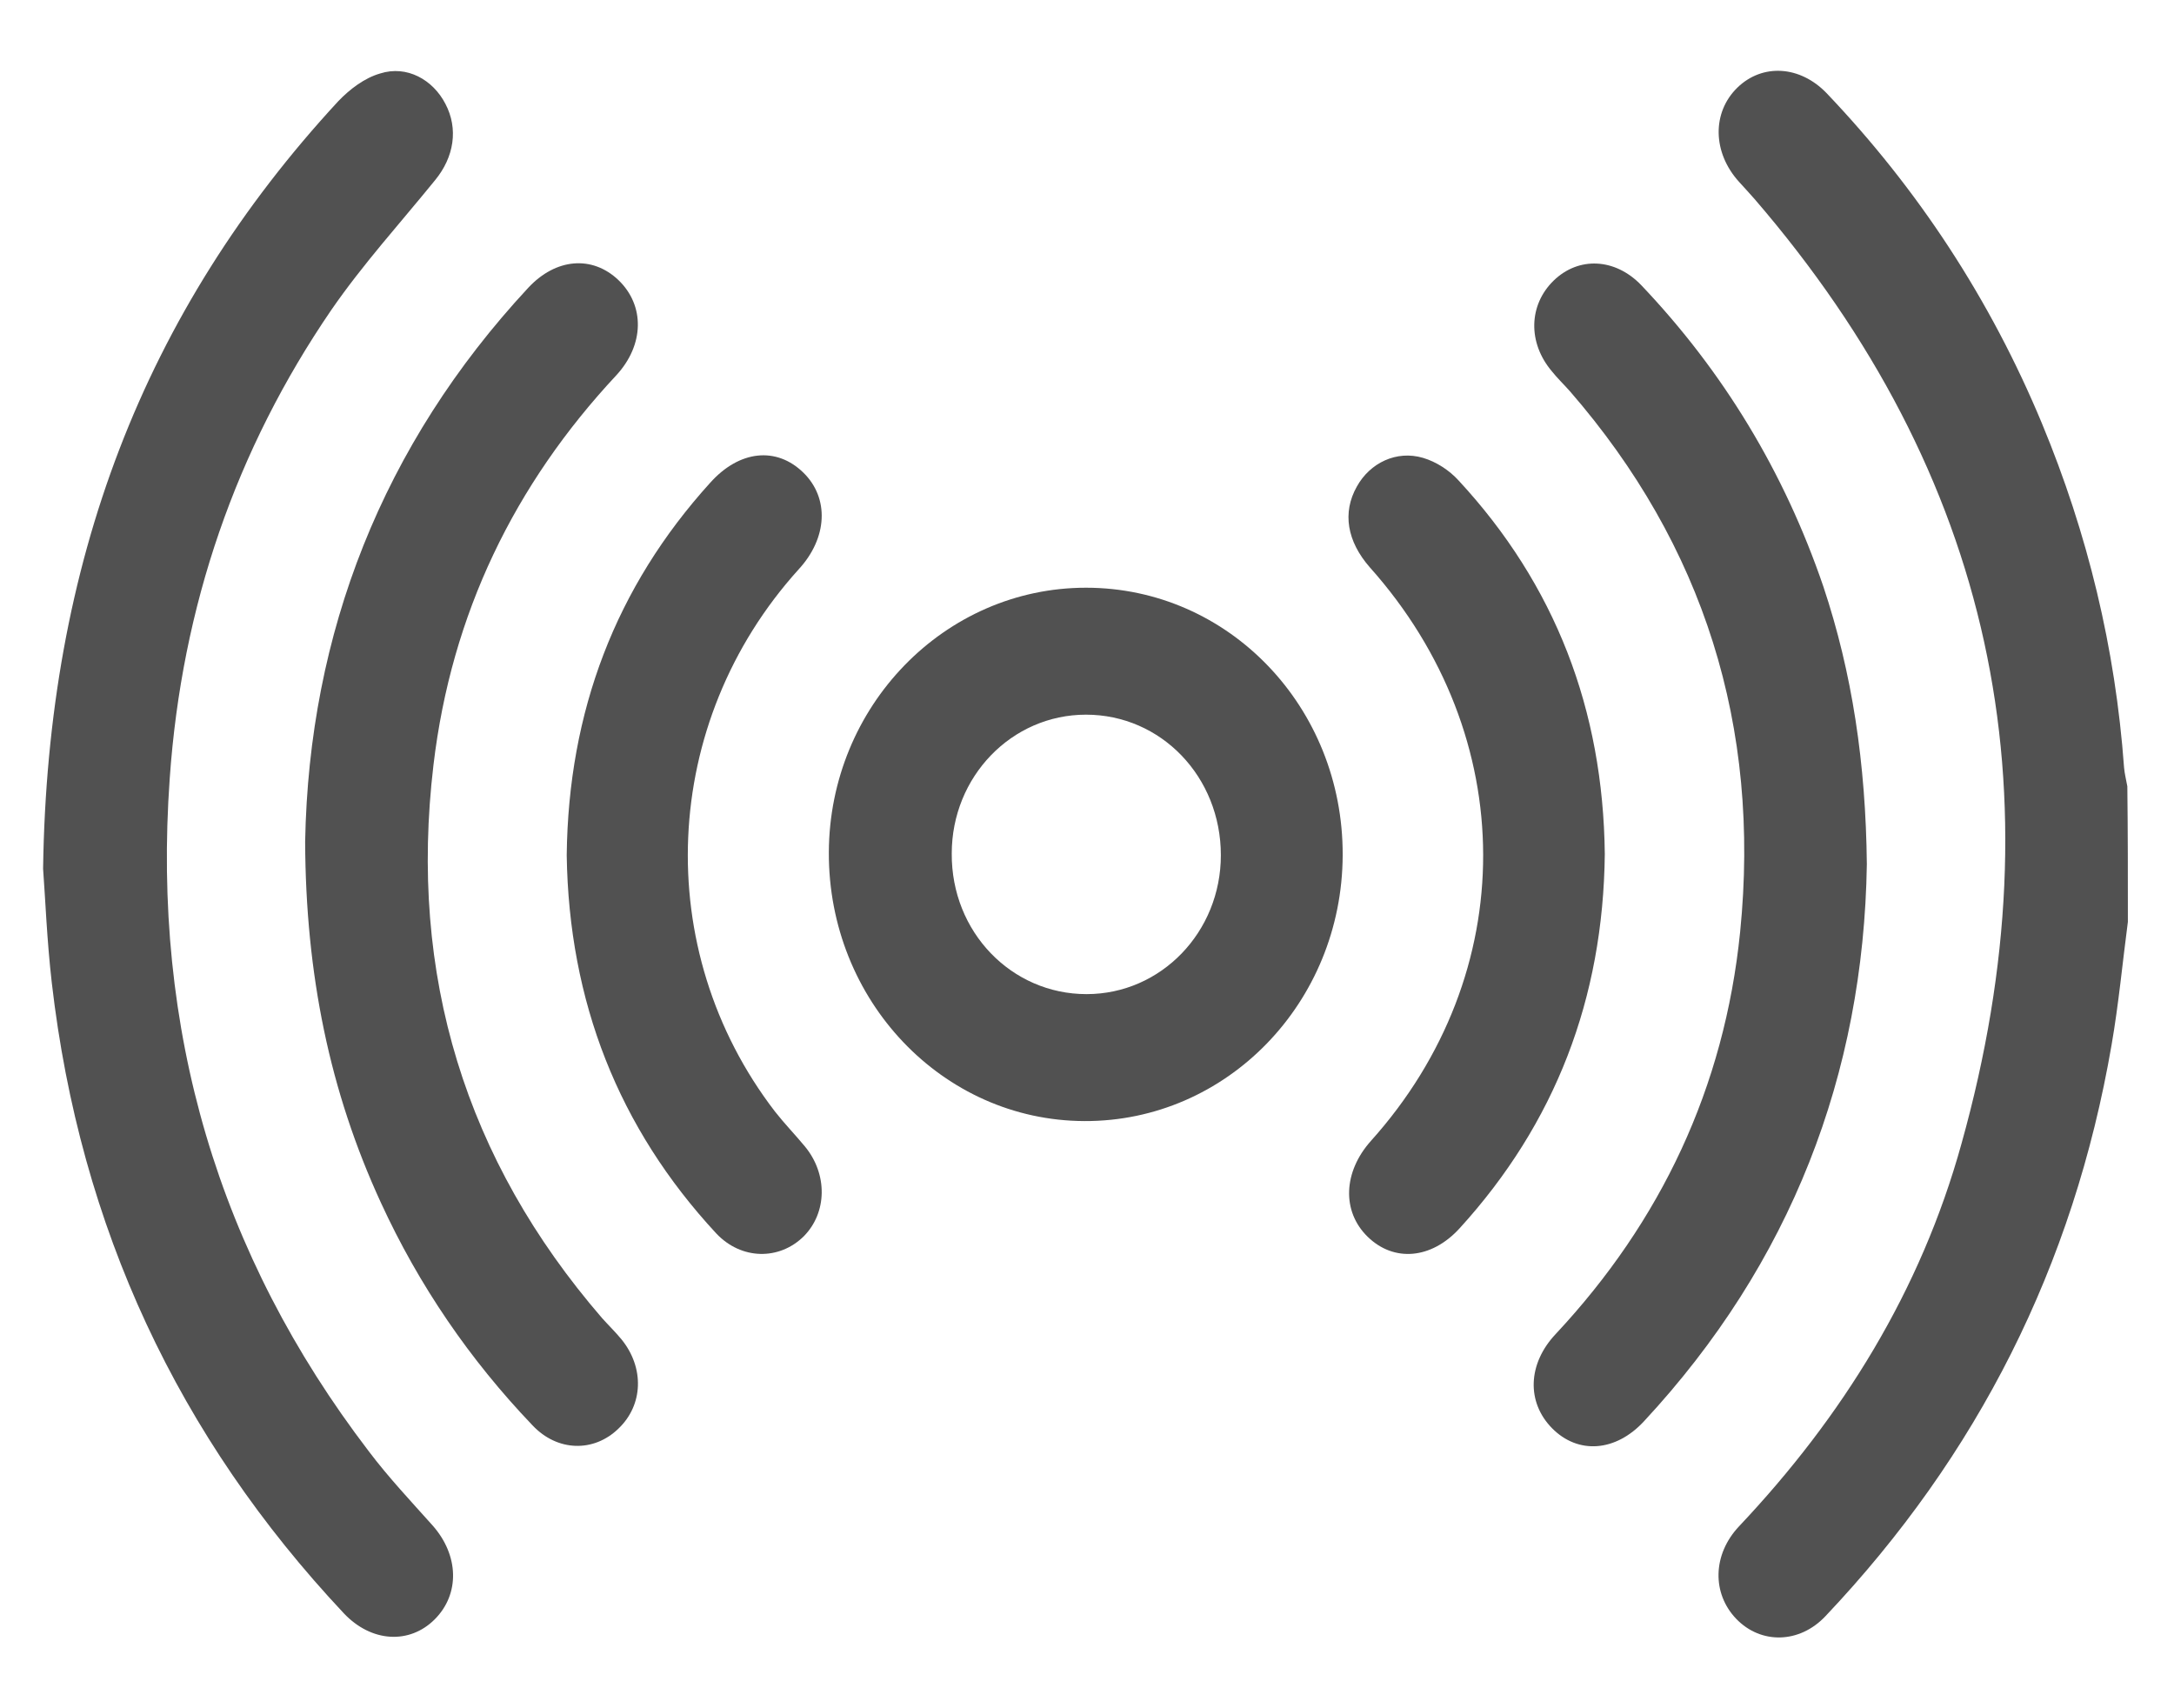 <svg width="28" height="22" viewBox="0 0 28 22" fill="none" xmlns="http://www.w3.org/2000/svg">
<path d="M27.406 11.872C27.336 12.403 27.287 12.933 27.196 13.457C26.706 16.306 25.466 18.749 23.512 20.813C23.176 21.17 22.679 21.177 22.363 20.85C22.048 20.523 22.055 20.021 22.398 19.657C23.729 18.247 24.738 16.626 25.263 14.729C26.537 10.171 25.655 6.107 22.595 2.56C22.532 2.487 22.462 2.414 22.398 2.342C22.055 1.964 22.048 1.448 22.377 1.128C22.7 0.815 23.183 0.844 23.526 1.2C24.703 2.436 25.634 3.854 26.299 5.453C26.888 6.871 27.245 8.346 27.357 9.887C27.364 9.967 27.385 10.047 27.399 10.127C27.406 10.716 27.406 11.298 27.406 11.872Z" fill="#515151"/>
<path d="M0.555 11.188C0.611 7.256 1.85 4.014 4.358 1.302C4.505 1.149 4.694 1.004 4.897 0.946C5.24 0.837 5.576 1.026 5.737 1.338C5.905 1.658 5.849 2.022 5.604 2.32C5.156 2.872 4.673 3.403 4.267 3.992C3.034 5.795 2.341 7.815 2.186 10.025C1.955 13.26 2.81 16.154 4.75 18.691C5.002 19.025 5.289 19.33 5.569 19.643C5.912 20.028 5.926 20.53 5.597 20.857C5.275 21.177 4.785 21.155 4.428 20.777C2.299 18.509 1.031 15.812 0.667 12.657C0.604 12.112 0.583 11.559 0.555 11.188Z" fill="#515151"/>
<path d="M17.293 11.014C17.286 12.912 15.801 14.445 13.966 14.438C12.138 14.431 10.668 12.883 10.675 10.978C10.682 9.095 12.166 7.569 13.987 7.569C15.829 7.569 17.3 9.11 17.293 11.014ZM13.987 9.204C13.028 9.204 12.258 10.004 12.258 10.992C12.251 12.003 13.028 12.803 13.994 12.803C14.954 12.803 15.724 12.003 15.724 11.014C15.724 10.004 14.954 9.204 13.987 9.204Z" fill="#515151"/>
<path d="M3.93 10.839C3.979 8.157 4.925 5.729 6.802 3.708C7.159 3.323 7.628 3.287 7.964 3.606C8.307 3.934 8.3 4.442 7.936 4.835C6.627 6.238 5.814 7.903 5.583 9.851C5.261 12.562 5.996 14.94 7.754 16.975C7.838 17.069 7.929 17.157 8.006 17.251C8.3 17.615 8.286 18.094 7.964 18.4C7.649 18.705 7.18 18.698 6.858 18.356C6.052 17.513 5.394 16.553 4.904 15.485C4.245 14.053 3.937 12.548 3.93 10.839Z" fill="#515151"/>
<path d="M24.044 11.13C24.002 13.835 23.064 16.27 21.173 18.305C20.809 18.698 20.325 18.734 19.989 18.393C19.66 18.058 19.674 17.564 20.038 17.179C21.39 15.732 22.209 14.009 22.412 12.003C22.678 9.357 21.943 7.023 20.22 5.039C20.143 4.952 20.059 4.872 19.989 4.784C19.674 4.414 19.688 3.927 20.01 3.614C20.332 3.301 20.802 3.323 21.138 3.672C22.195 4.784 22.98 6.078 23.484 7.554C23.855 8.666 24.03 9.829 24.044 11.13Z" fill="#515151"/>
<path d="M7.299 11.014C7.32 9.161 7.929 7.561 9.148 6.216C9.526 5.795 10.002 5.751 10.346 6.086C10.682 6.413 10.661 6.929 10.283 7.336C8.504 9.306 8.378 12.228 9.981 14.315C10.1 14.467 10.241 14.613 10.367 14.765C10.661 15.121 10.654 15.616 10.353 15.921C10.037 16.234 9.547 16.227 9.225 15.885C7.964 14.525 7.327 12.897 7.299 11.014Z" fill="#515151"/>
<path d="M20.669 11C20.648 12.861 20.031 14.467 18.799 15.819C18.434 16.219 17.951 16.256 17.615 15.928C17.279 15.601 17.3 15.092 17.657 14.693C19.59 12.541 19.583 9.48 17.643 7.307C17.349 6.972 17.286 6.602 17.475 6.267C17.643 5.962 17.986 5.795 18.329 5.897C18.498 5.947 18.666 6.056 18.785 6.187C20.031 7.532 20.648 9.139 20.669 11Z" fill="#515151"/>
</svg>
